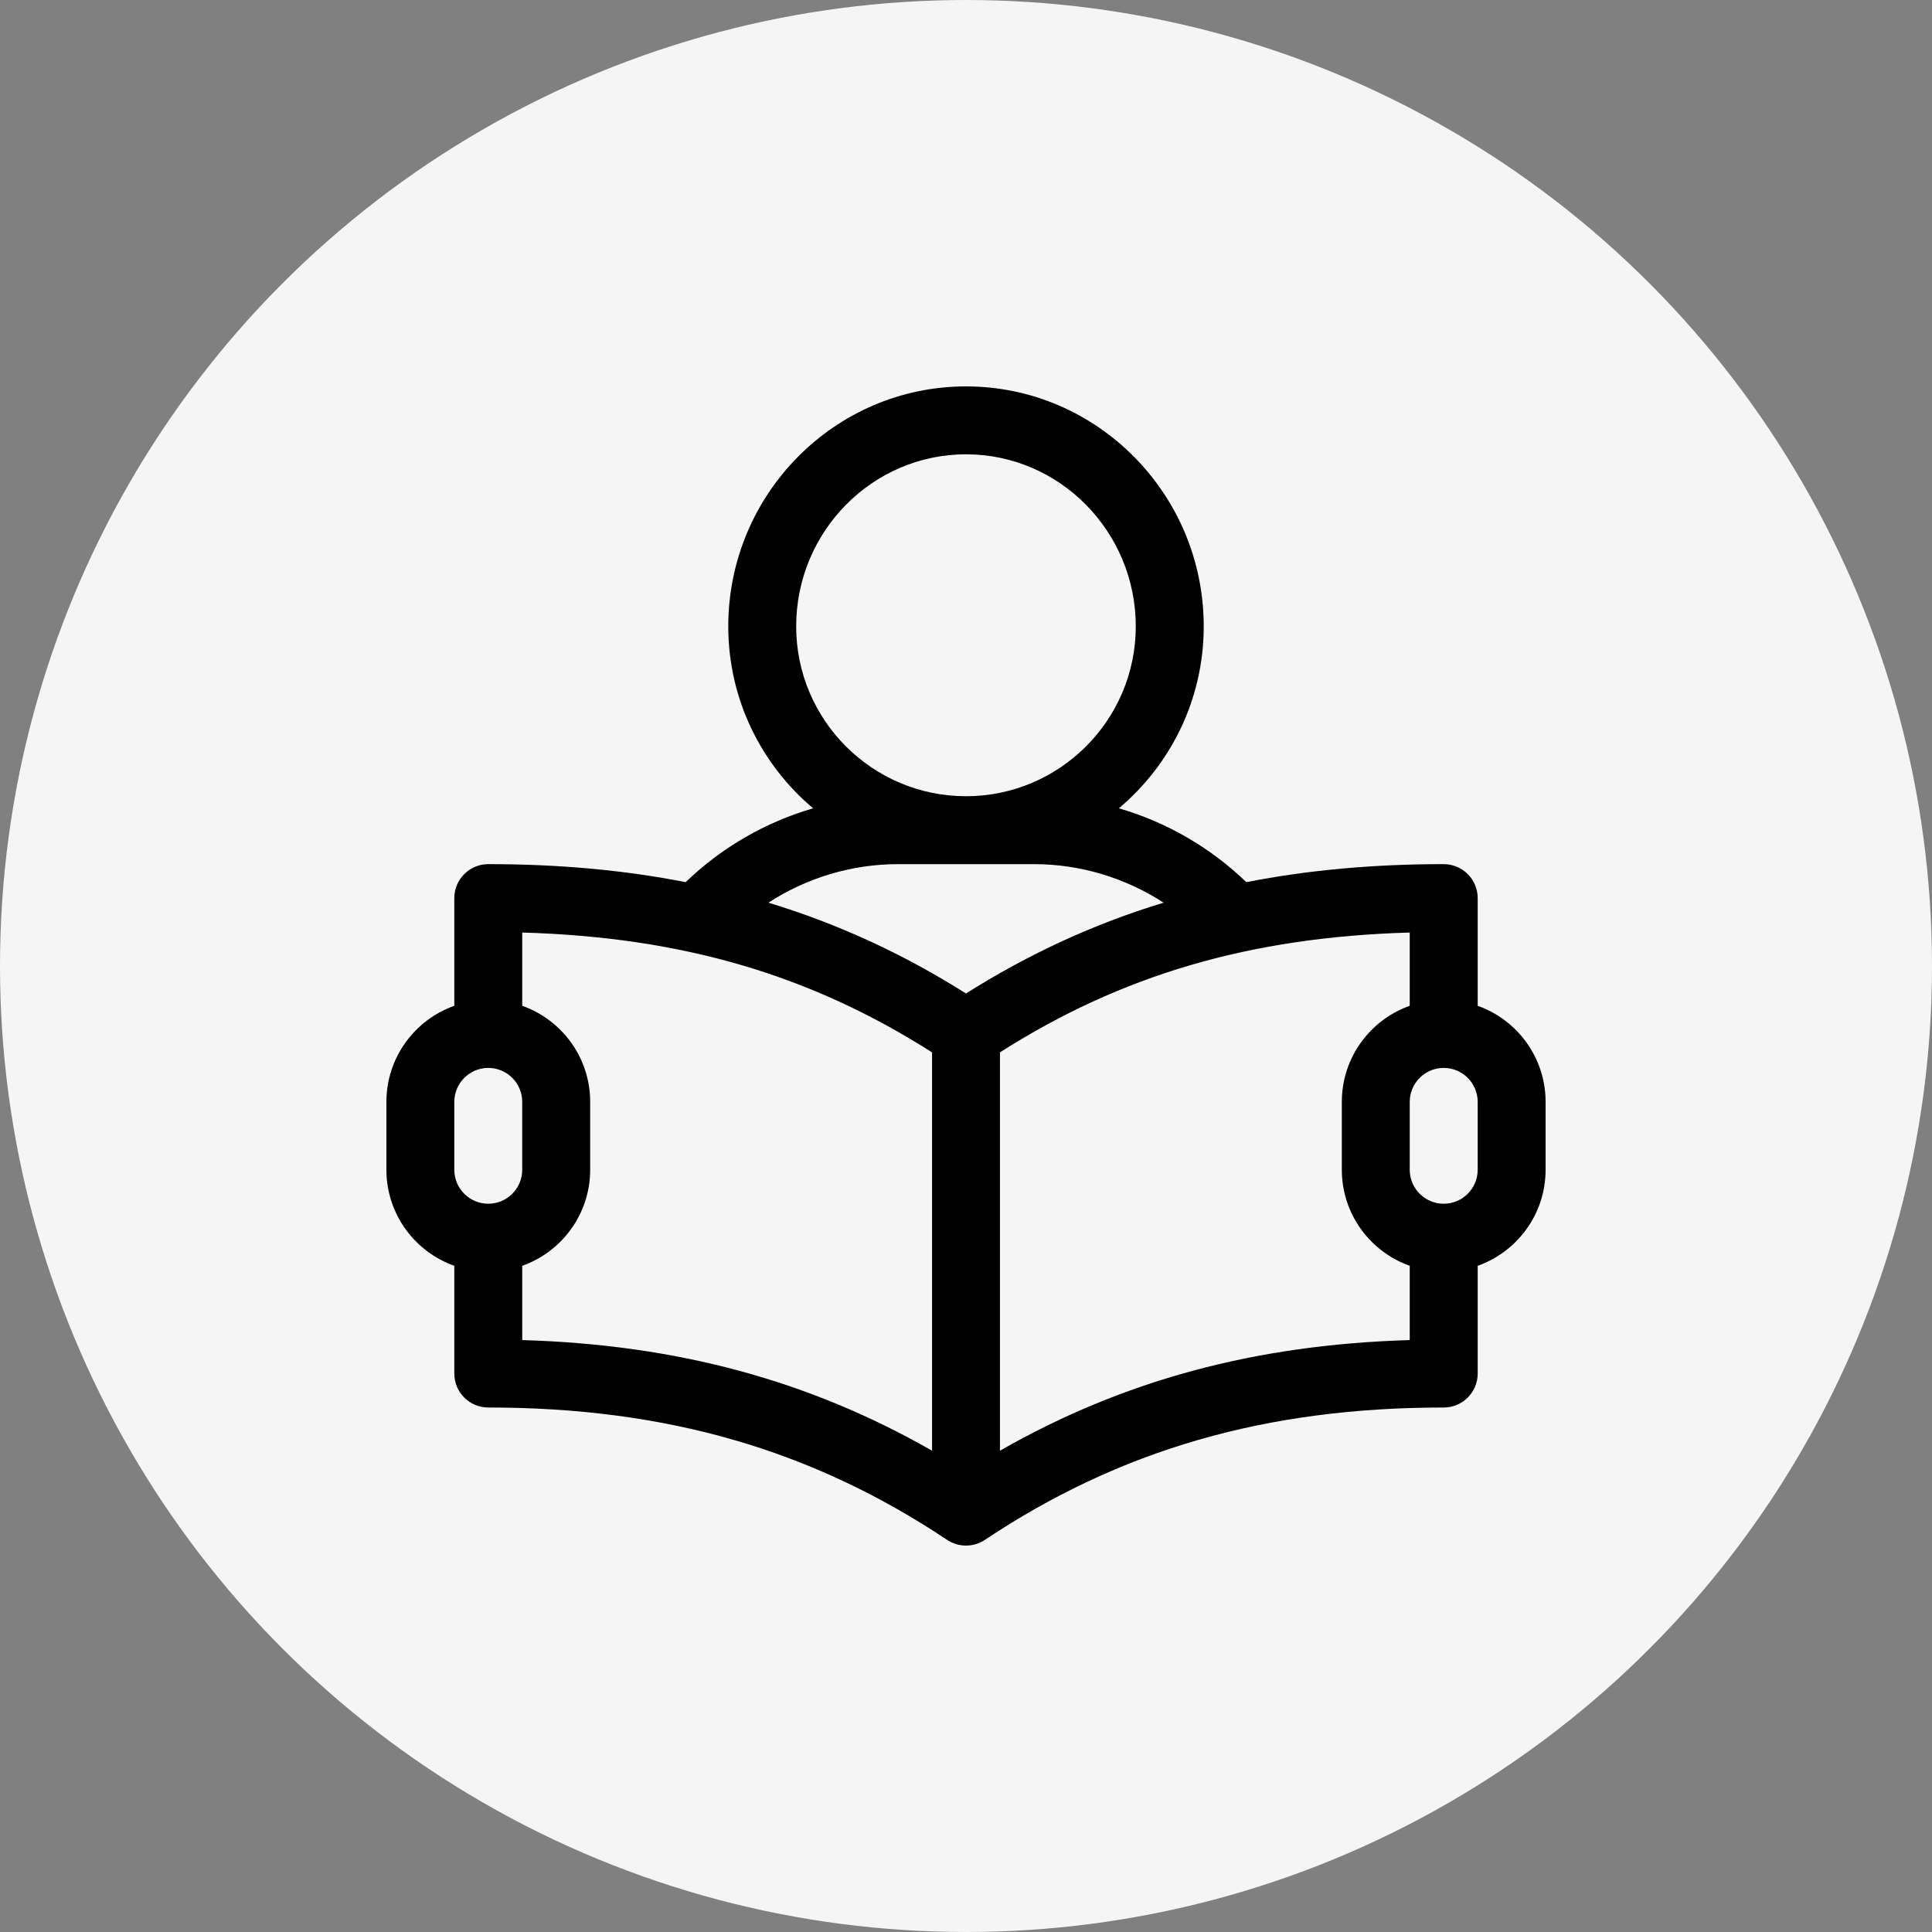<svg width="40" height="40" viewBox="0 0 40 40" fill="none" xmlns="http://www.w3.org/2000/svg">
<rect x="0" y="0" width="40" height="40" fill="#808080" stroke="none"/>
<circle cx="20" cy="20" r="20" fill="#F5F5F5"/>
<path d="M30.594 20.824V18.594C30.594 18.206 30.279 17.891 29.89 17.891C28.438 17.891 27.084 18.013 25.804 18.264C25.058 17.544 24.149 17.021 23.165 16.735C24.238 15.832 24.922 14.479 24.922 12.969C24.922 10.229 22.714 8 20 8C17.286 8 15.078 10.229 15.078 12.969C15.078 14.479 15.762 15.832 16.835 16.735C15.851 17.021 14.941 17.544 14.196 18.264C12.916 18.013 11.562 17.891 10.109 17.891C9.721 17.891 9.406 18.206 9.406 18.594V20.824C8.588 21.114 8 21.896 8 22.813V24.219C8 25.136 8.588 25.917 9.406 26.207V28.438C9.406 28.826 9.721 29.141 10.109 29.141C13.786 29.141 16.805 30.012 19.61 31.882C19.845 32.039 20.155 32.039 20.39 31.882C23.195 30.012 26.214 29.141 29.891 29.141C30.279 29.141 30.594 28.826 30.594 28.438V26.207C31.412 25.917 32 25.136 32 24.219V22.813C32 21.896 31.412 21.114 30.594 20.824ZM16.484 12.969C16.484 11.005 18.061 9.406 20 9.406C21.938 9.406 23.515 11.005 23.515 12.969C23.515 14.908 21.938 16.485 20 16.485C18.061 16.485 16.484 14.908 16.484 12.969ZM10.109 24.922C9.722 24.922 9.406 24.607 9.406 24.219V22.813C9.406 22.425 9.722 22.11 10.109 22.11C10.497 22.11 10.812 22.425 10.812 22.813V24.219C10.812 24.607 10.497 24.922 10.109 24.922ZM19.297 30.035C16.744 28.576 14.005 27.838 10.812 27.745V26.207C11.631 25.917 12.219 25.136 12.219 24.219V22.813C12.219 21.896 11.631 21.114 10.812 20.824V19.307C14.116 19.402 16.772 20.18 19.297 21.788V30.035ZM20 20.569C18.702 19.75 17.351 19.127 15.909 18.689C16.702 18.174 17.634 17.891 18.594 17.891H21.406C22.366 17.891 23.298 18.174 24.091 18.689C22.649 19.127 21.298 19.75 20 20.569ZM29.187 27.745C25.995 27.838 23.256 28.576 20.703 30.035V21.788C23.228 20.18 25.884 19.402 29.187 19.307V20.824C28.369 21.114 27.781 21.896 27.781 22.813V24.219C27.781 25.136 28.369 25.917 29.187 26.207V27.745ZM30.594 24.219C30.594 24.607 30.278 24.922 29.89 24.922C29.503 24.922 29.187 24.607 29.187 24.219V22.813C29.187 22.425 29.503 22.11 29.89 22.11C30.278 22.11 30.594 22.425 30.594 22.813V24.219Z" fill="black"/>
</svg>
